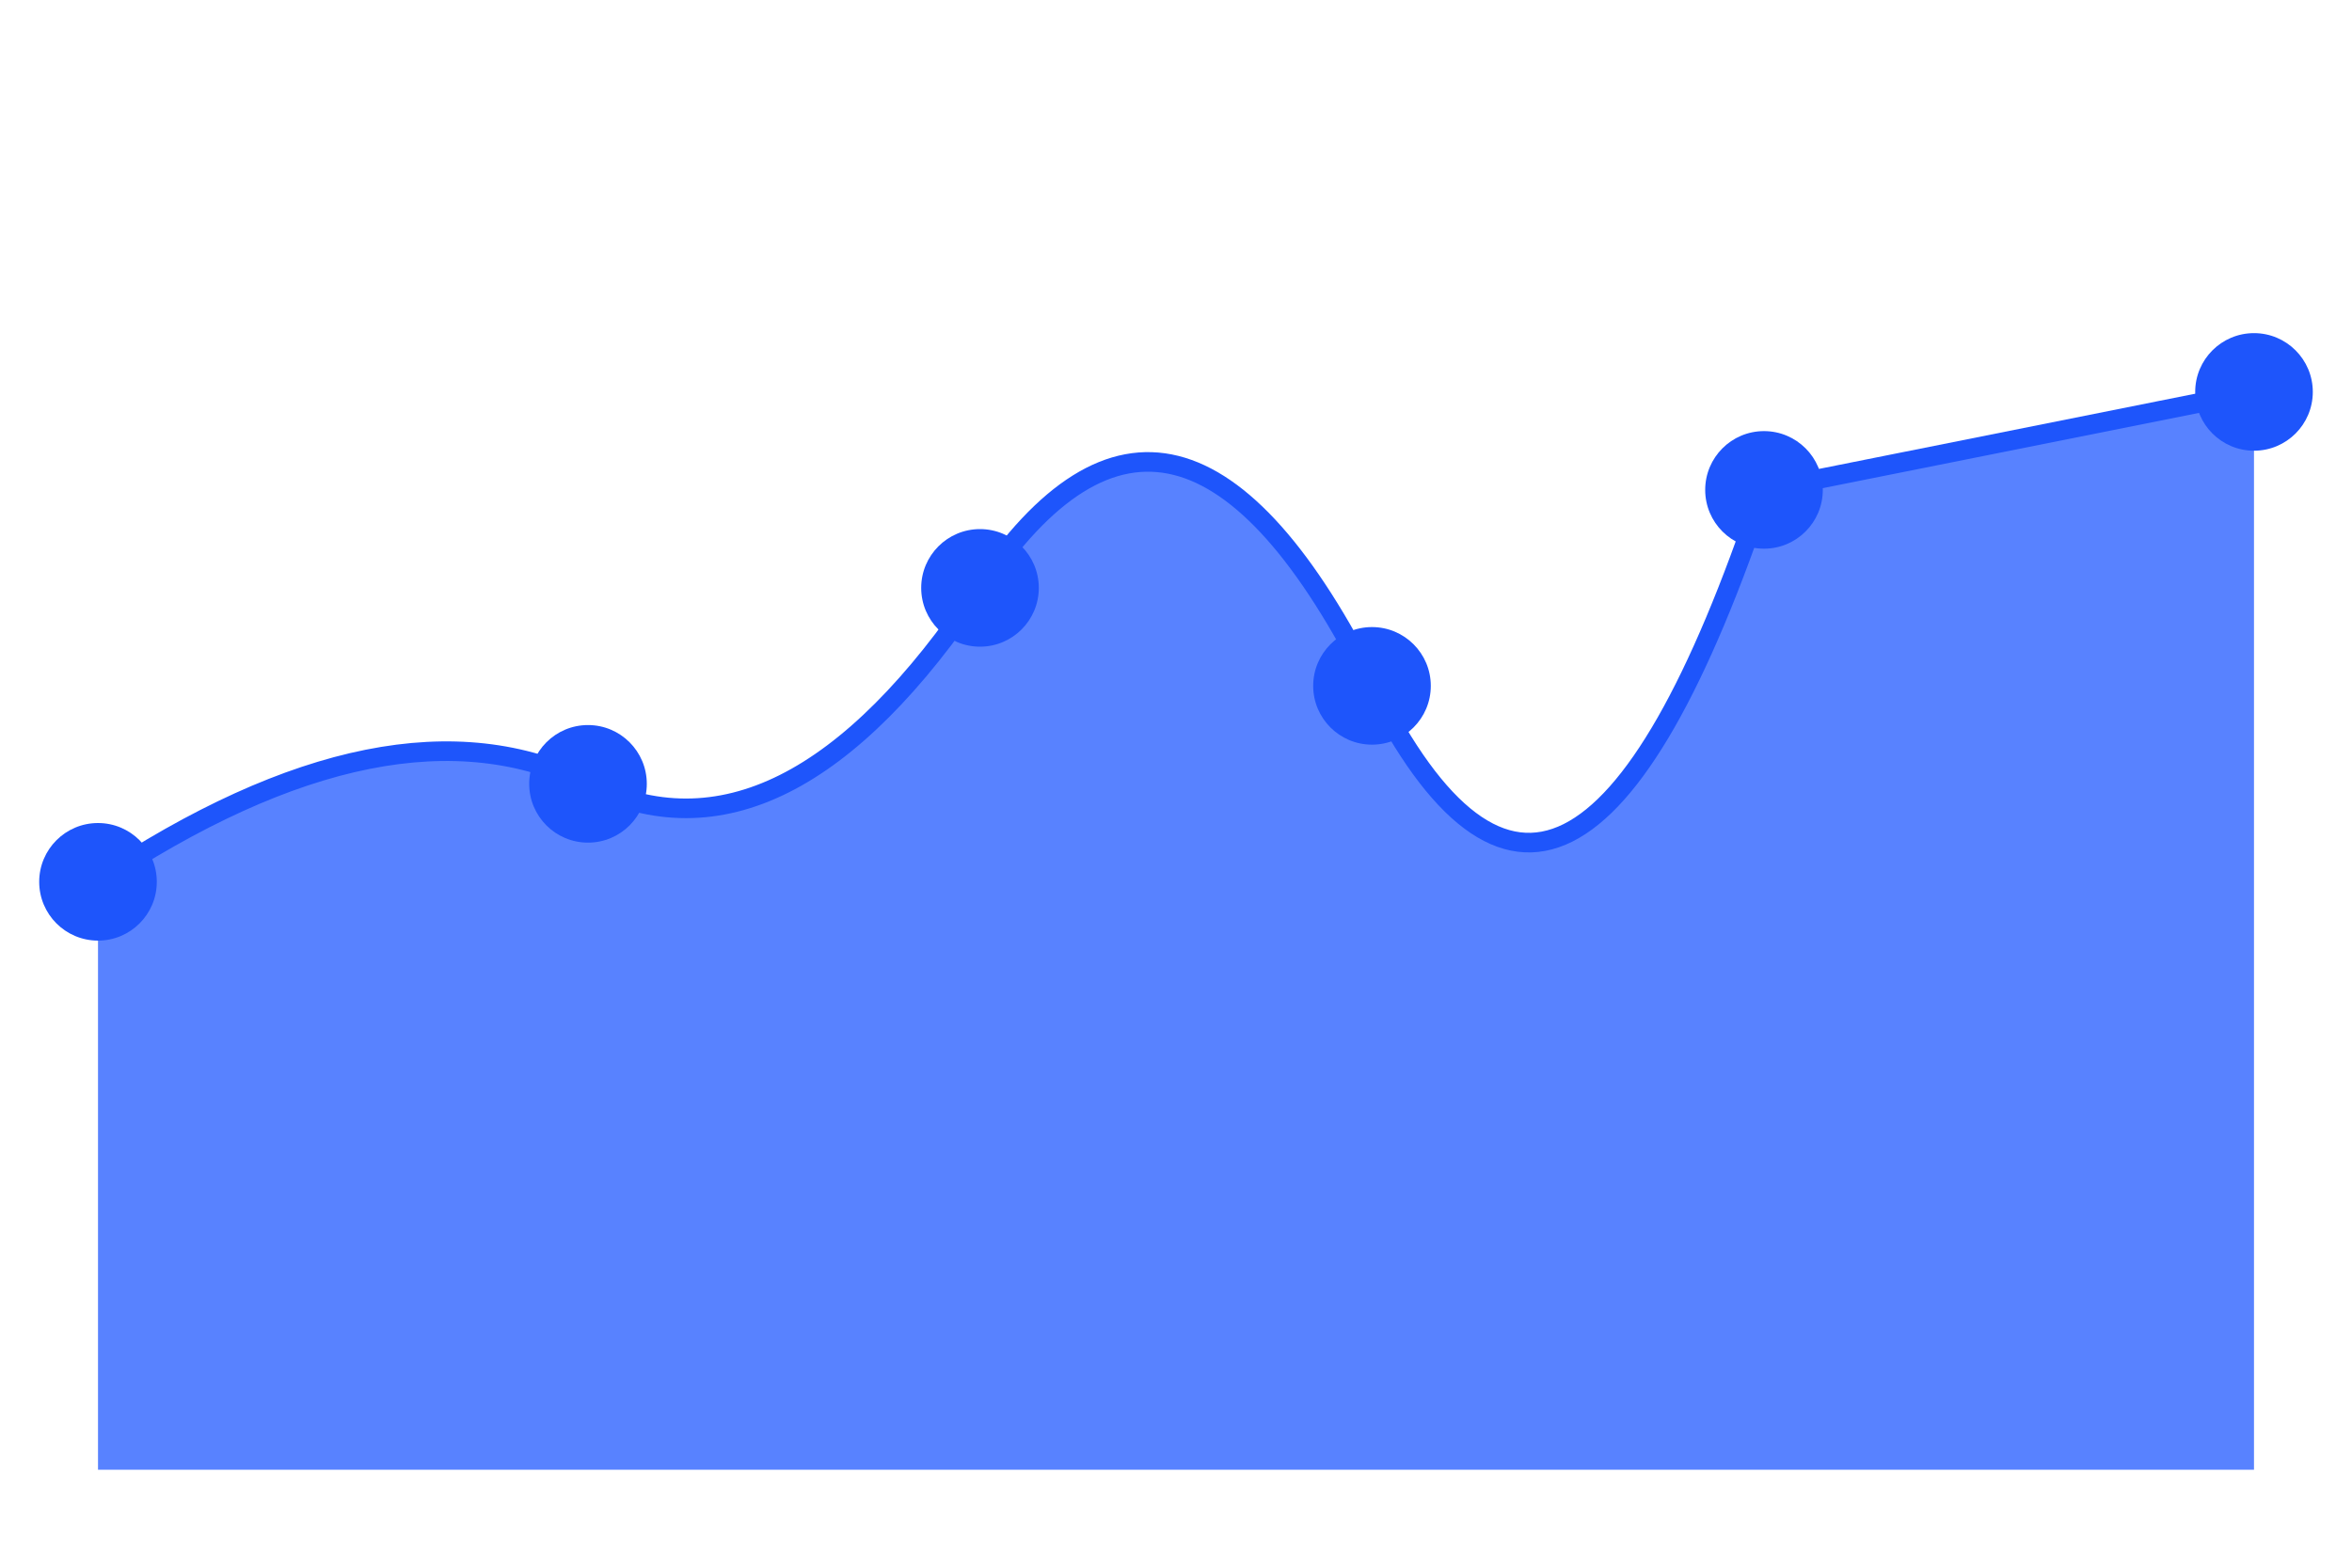 <svg width="120" height="80" viewBox="0 0 120 80" fill="none" xmlns="http://www.w3.org/2000/svg">
                            
    <path d="M 5 75 L 5 45 Q 20 35, 30 40 T 50 30 T 70 35 T 90 25 L 115 20 L 115 75 Z" fill="#5882ff" fillOpacity="0.3"/>
                            
    <path d="M 5 45 Q 20 35, 30 40 T 50 30 T 70 35 T 90 25 L 115 20" stroke="#1e55fb" strokeWidth="2.5" fill="none" strokeLinecap="round"/>
                            
    <circle cx="5" cy="45" r="3" fill="#1e55fb"/>
    <circle cx="30" cy="40" r="3" fill="#1e55fb"/>
    <circle cx="50" cy="30" r="3" fill="#1e55fb"/>
    <circle cx="70" cy="35" r="3" fill="#1e55fb"/>
    <circle cx="90" cy="25" r="3" fill="#1e55fb"/>
    <circle cx="115" cy="20" r="3" fill="#1e55fb"/>
</svg>